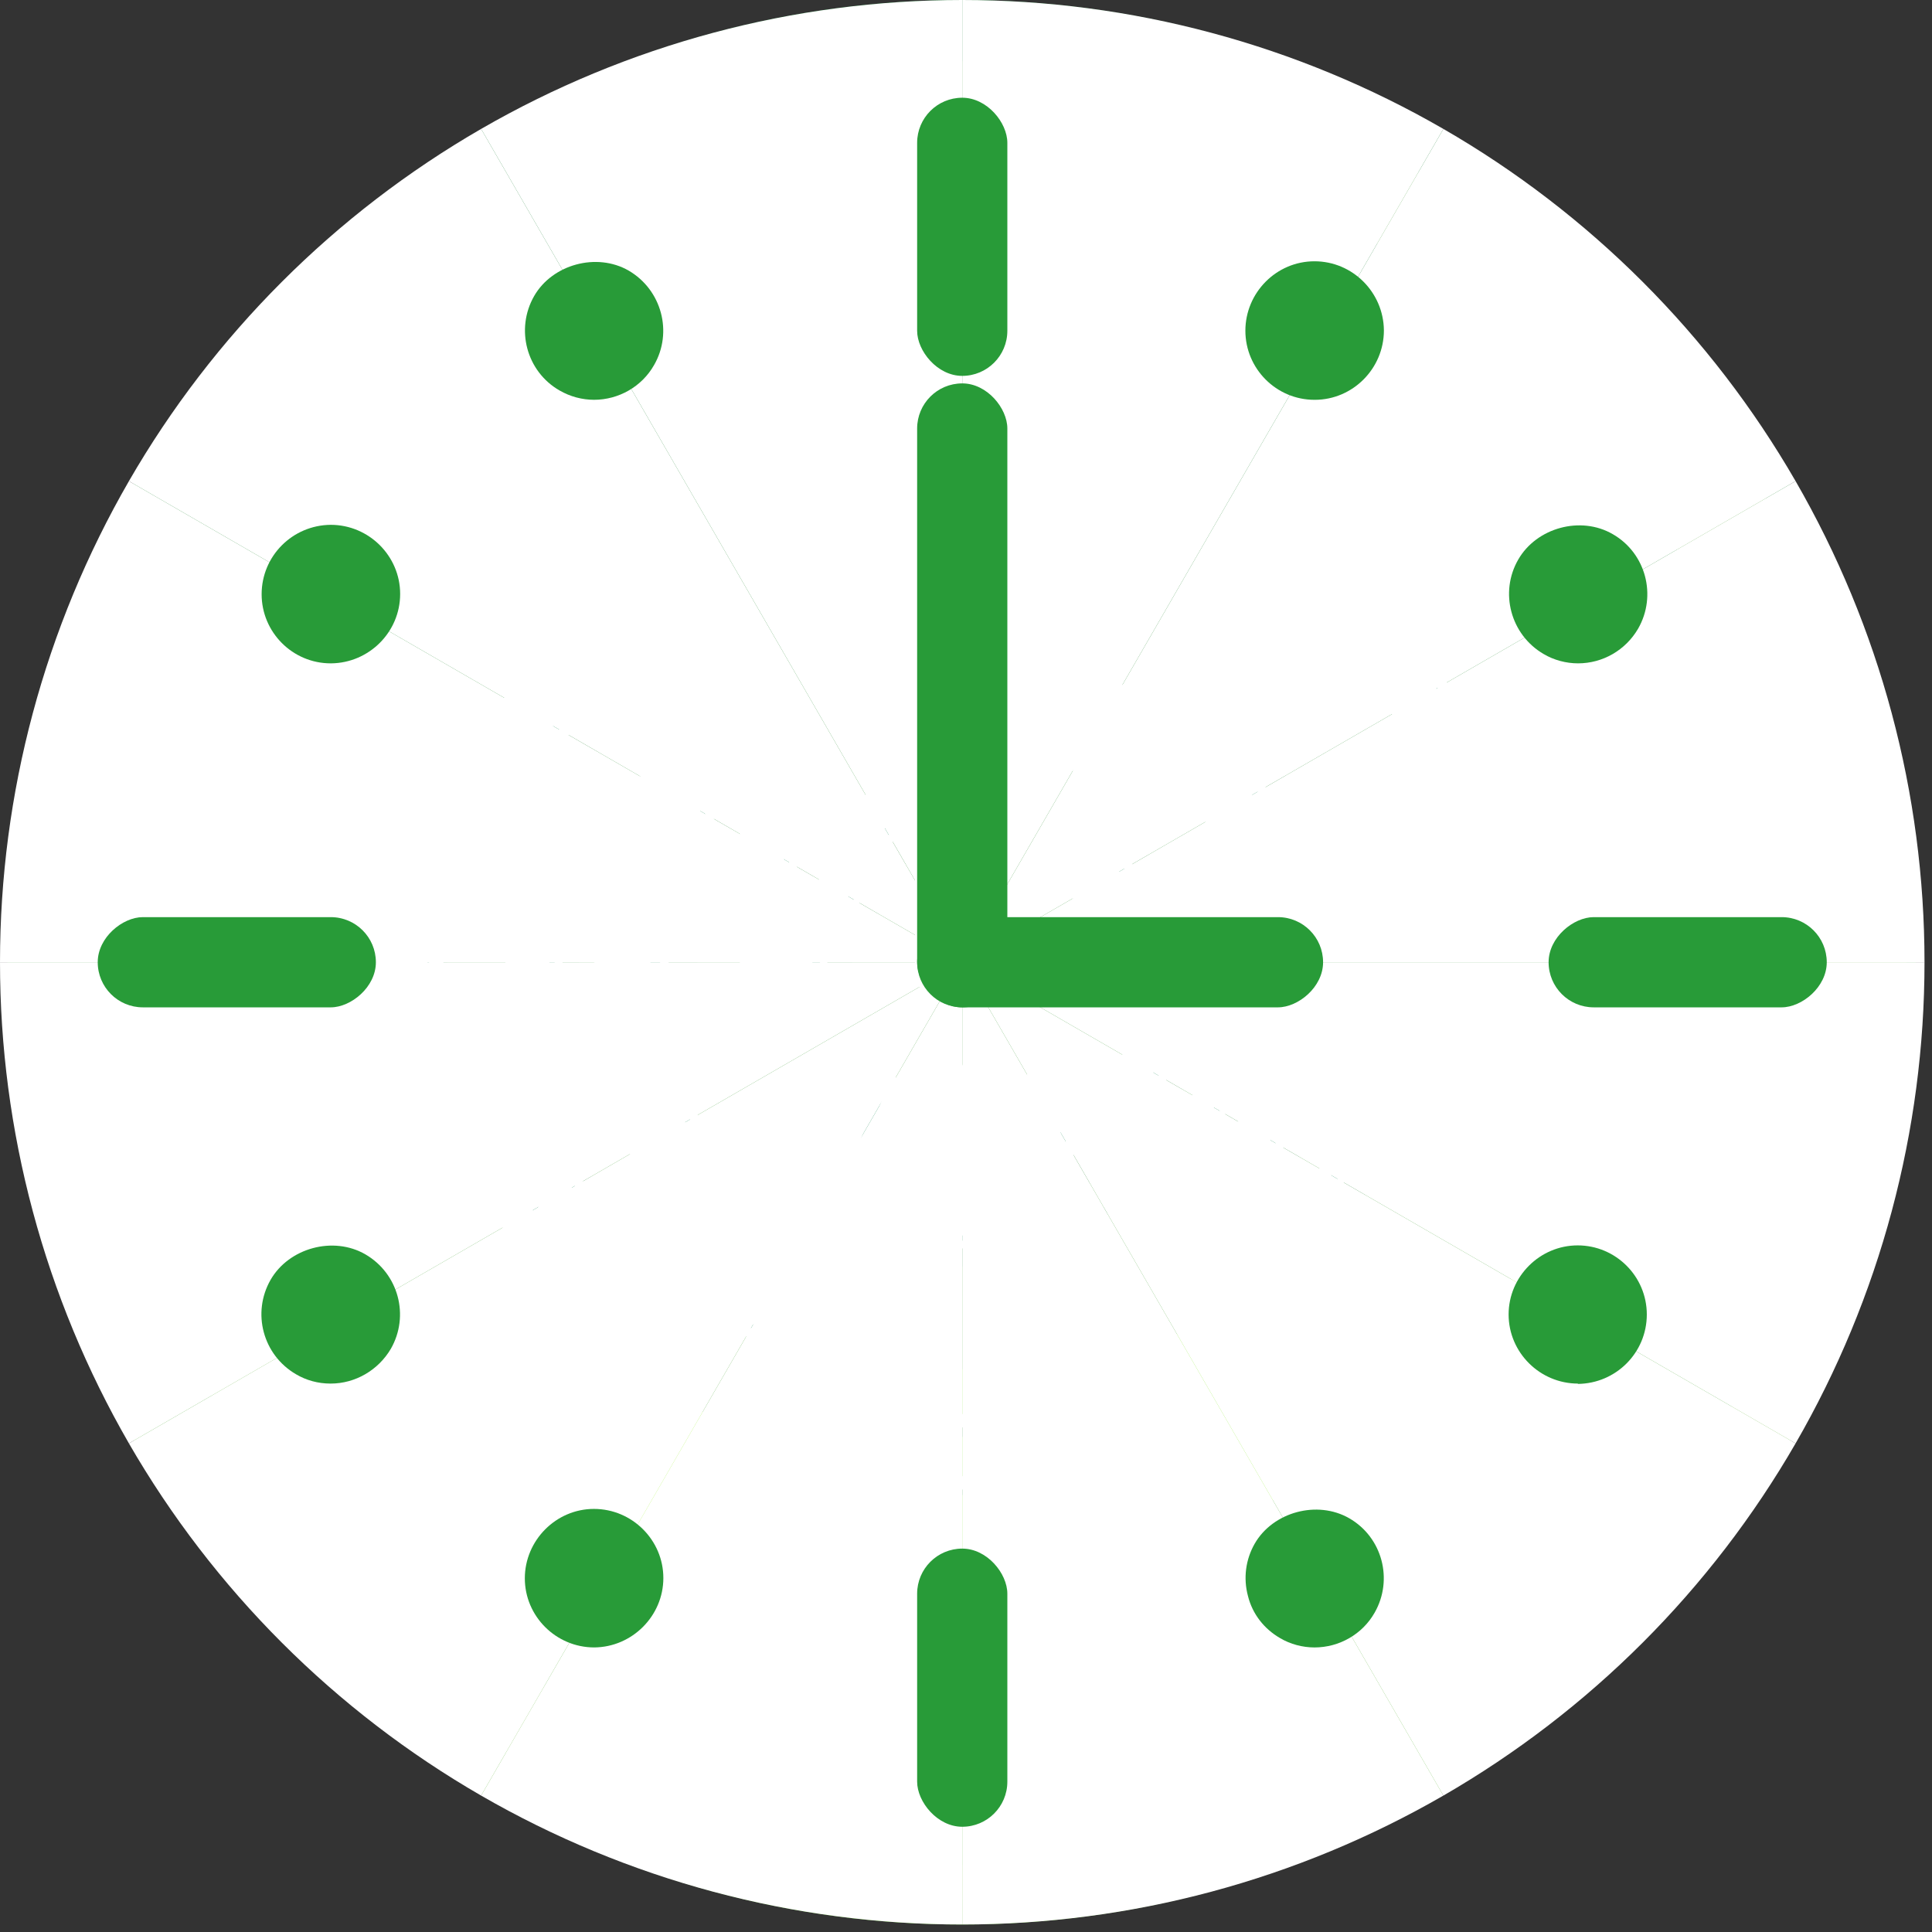 <svg width="257" height="257" viewBox="0 0 257 257" fill="none" xmlns="http://www.w3.org/2000/svg">
<rect x="0" y="0" width="257" height="257" fill="#333333" stroke="none"/>
<path d="M127.92 256C198.015 256 254.839 198.692 254.839 128C254.839 57.308 198.015 0 127.92 0C57.824 0 1 57.308 1 128C1 198.692 57.824 256 127.92 256Z" fill="url(#paint0_linear_1531_40959)"/>
<path opacity="0.45" d="M30.428 137.552C30.428 94.671 54.655 57.463 90.153 38.832C90.363 38.708 90.487 38.467 90.487 38.21C90.487 37.814 90.168 37.495 89.772 37.495C89.64 37.495 89.515 37.518 89.414 37.581C48.165 53.911 18.994 94.15 18.994 141.213C18.994 202.749 68.879 252.634 130.423 252.634C133.477 252.634 136.501 252.494 139.501 252.253C140.022 251.142 140.574 250.046 141.149 248.966C79.932 248.585 30.428 198.855 30.428 137.552Z" fill="url(#paint1_radial_1531_40959)"/>
<path opacity="0.45" d="M253.676 131.925C253.676 63.549 198.249 8.122 129.865 8.122C111.195 8.122 93.497 12.265 77.625 19.665C90.007 15.506 103.267 13.252 117.056 13.252C185.432 13.252 240.866 68.679 240.866 137.055C240.866 165.075 231.555 190.911 215.862 211.657C218.372 212.045 220.836 212.566 223.253 213.211C242.203 191.456 253.676 163.031 253.676 131.925Z" fill="url(#paint2_radial_1531_40959)"/>
<path d="M208.769 187.461C208.45 190.609 205.815 193.554 202.885 194.036L66.918 216.289C63.987 216.771 61.873 214.618 62.192 211.47L63.537 198.311C63.855 195.163 66.49 192.217 69.421 191.736L205.387 169.482C208.318 169.001 210.432 171.154 210.113 174.302L208.769 187.461Z" fill="url(#paint3_linear_1531_40959)"/>
<path d="M202.67 105.817C202.188 105.895 201.8 105.56 201.8 105.078V105.071C201.8 103.633 202.965 102.288 204.403 102.063L208.756 101.394C209.238 101.316 209.627 101.651 209.627 102.133V102.14C209.627 103.578 208.461 104.923 207.023 105.148L202.67 105.817ZM191.967 118.968C195.706 114.965 197.68 109.641 197.68 103.586C197.68 98.215 196.025 93.855 192.884 90.979C189.729 88.087 185.376 86.968 180.3 87.753C175.326 88.523 170.826 91.01 167.615 94.772C164.219 98.751 162.423 103.874 162.423 109.594C162.423 120.492 169.543 127.005 179.733 125.435C184.404 124.712 188.749 122.411 191.967 118.968ZM189.565 105.047C189.565 112.268 185.547 118.129 180.013 118.984C174.479 119.839 170.46 115.276 170.46 108.141C170.46 101.938 173.46 95.215 180.153 94.181C187.599 93.031 189.565 100.788 189.565 105.047ZM97.195 112.905C97.195 125.793 89.664 135.182 76.994 138.167V138.47C76.916 140.794 73.893 143.141 70.162 143.747C69.696 143.81 69.315 143.483 69.315 143.017V139.348C62.661 139.768 49.184 138.423 49.184 120.608C49.184 105.249 59.506 97.29 69.455 94.85V94.842C69.455 92.487 72.471 90.093 76.201 89.494C76.675 89.424 77.064 89.751 77.064 90.225V93.66C86.951 92.844 97.195 97.469 97.195 112.905ZM69.385 101.06C63.376 102.708 57.291 108.203 57.291 119.061C57.291 127.938 61.791 133.145 69.385 133.153V101.06ZM89.088 114.087C89.088 101.114 81.246 99.692 76.994 99.879V131.995C81.261 130.736 89.088 126.702 89.088 114.087ZM131.566 128.07V97.189C131.566 96.715 131.177 96.381 130.703 96.459L130.517 96.49C124.92 97.383 121.64 99.964 120.303 102.405L111.956 117.515C110.331 120.6 109.243 122.839 108.015 125.458C108.139 122.388 108.186 119.466 108.186 115.268V100.811C108.186 100.337 107.797 100.003 107.323 100.081L107.261 100.088C103.623 100.648 100.607 103.042 100.576 105.42V136.286C100.576 136.767 100.965 137.094 101.439 137.016C107.113 136.138 110.347 133.55 111.699 131.093C112.787 129.104 113.868 127.106 114.925 125.147C116.728 121.813 118.43 118.665 120.047 115.774C121.578 112.859 122.783 110.465 124.135 107.628C123.964 111.258 123.887 113.9 123.887 118.152V132.679C123.887 133.153 124.275 133.487 124.749 133.41L124.928 133.379C128.535 132.803 131.527 130.425 131.566 128.07ZM162.61 91.476L138.499 95.199C136.144 95.572 134.216 98.448 134.178 101.449V101.69C134.178 102.164 134.566 102.498 135.04 102.42L144.88 100.904V129.383C144.88 129.858 145.269 130.184 145.743 130.114L146.085 130.06C149.738 129.492 152.762 127.083 152.77 124.697V99.684L159.19 98.697C161.545 98.293 163.465 95.386 163.473 92.378V92.207C163.473 91.725 163.084 91.398 162.61 91.476ZM91.583 174.131C94.187 173.726 96.504 171.97 96.387 170.19L94.926 149.639C94.887 149.103 94.436 148.753 93.892 148.831L90.021 149.429C88.303 149.717 87.479 151.357 86.826 153.152L86.477 154.139C86.469 154.155 86.461 154.17 86.461 154.194L84.083 161.003C83.523 162.658 82.878 164.586 82.334 166.257C82.14 165.705 81.938 165.153 81.743 164.617C81.533 164.034 81.339 163.49 81.168 163.008L77.01 152.118C76.862 151.73 76.473 151.512 76.03 151.582L72.789 152.08C71.064 152.344 69.828 154.497 69.649 156.782H69.641L68.18 176.618C68.157 176.905 68.258 177.178 68.452 177.356C68.646 177.535 68.926 177.613 69.214 177.574L69.377 177.551C72.012 177.131 74.095 175.366 74.196 173.594L74.647 164.936C74.693 164.119 74.74 163.272 74.779 162.409C75.02 163.148 75.253 163.847 75.471 164.485L79.536 175.149C79.683 175.537 80.072 175.755 80.515 175.685L80.655 175.662V175.654C83.259 175.25 84.876 173.299 85.459 171.768L88.91 162.176C89.244 161.197 89.539 160.342 89.803 159.565C89.835 160.085 89.866 160.598 89.897 161.096L89.975 162.456L90.495 173.291C90.519 173.843 90.977 174.208 91.529 174.115L91.583 174.131ZM110.417 174.356C111.963 171.511 113.378 167.928 115.041 163.28L121.283 146.017C121.407 145.683 121.36 145.325 121.166 145.076C120.972 144.828 120.653 144.703 120.311 144.758L118.92 144.975C116.285 145.387 114.645 147.206 114.093 148.932H114.085L110.401 160.404C110.214 160.987 110.036 161.578 109.865 162.153C109.694 161.64 109.507 161.127 109.328 160.637L104.323 147.898C104.175 147.517 103.786 147.307 103.351 147.369L102.955 147.432C100.778 147.774 98.011 149.732 98.54 151.248L106.297 169.382C106.468 169.817 106.507 169.996 106.515 170.058C106.484 170.19 106.351 170.509 106.274 170.687C105.186 173.307 103.553 174.97 103.056 175.444C102.146 176.354 101.214 176.983 100.537 177.38C100.063 177.675 99.737 178.196 99.737 178.755C99.737 179.517 100.359 180.038 101.12 179.921L101.276 179.898C102.636 179.696 107.618 179.455 110.417 174.356ZM142.945 173.486C145.386 173.066 146.94 171.527 147.142 169.91L147.337 161.446C147.344 161.166 147.243 160.917 147.049 160.746C146.855 160.575 146.598 160.505 146.318 160.536L144.974 160.715V141.983C144.974 141.408 144.507 141.019 143.94 141.105L143.629 141.151C141.01 141.555 138.833 143.328 138.787 145.053V161.508L130.322 162.814V144.245C130.322 143.67 129.856 143.281 129.289 143.366L128.978 143.413C126.358 143.817 124.19 145.589 124.135 147.315V168.06C124.135 168.635 124.602 169.024 125.169 168.938L141.639 166.397L141.802 172.638C141.818 173.198 142.277 173.579 142.836 173.486H142.945ZM168.051 162.332C170.701 161.92 172.893 160.163 172.893 158.368V137.677C172.893 137.102 172.427 136.713 171.859 136.799L169.31 137.195C166.675 137.599 165.346 139.55 164.475 141.136L158.957 151.124C158.288 152.391 157.76 153.448 157.255 154.474C157.286 153.082 157.301 151.59 157.301 149.717V140.079C157.301 139.503 156.835 139.115 156.267 139.2L156.104 139.224C153.477 139.643 151.308 141.439 151.308 143.172V163.871C151.308 164.446 151.775 164.835 152.342 164.749L154.806 164.368C157.286 163.987 158.669 162.106 159.485 160.692C160.239 159.308 160.993 157.917 161.732 156.549C162.936 154.326 164.071 152.227 165.152 150.292C165.804 149.048 166.372 147.945 166.931 146.81C166.877 148.333 166.854 149.794 166.854 151.784V161.469C166.854 162.044 167.32 162.433 167.888 162.347L168.051 162.332ZM197.136 132.897L185.065 134.762C182.422 135.174 180.223 136.977 180.223 138.718V145.659C180.223 148.092 180.161 149.965 179.92 151.434C179.166 156.238 177.922 157.264 176.422 158.92C176.041 159.339 175.854 159.907 176.01 160.42C176.228 161.119 176.997 161.415 177.728 161.08L177.883 161.01C179.181 160.42 183.868 158.694 185.454 153.277H185.461C186.052 150.922 186.223 148.077 186.223 144.734V139.962L191.991 139.068V157.59C191.991 158.166 192.457 158.554 193.024 158.469L193.351 158.422C195.955 158.01 198.123 156.246 198.17 154.528V133.767C198.178 133.208 197.711 132.811 197.136 132.897Z" fill="#0C7315"/>
<path d="M200.508 103.719C200.026 103.796 199.637 103.462 199.637 102.98V102.972C199.637 101.535 200.803 100.19 202.241 99.965L206.594 99.296C207.076 99.218 207.465 99.552 207.465 100.034V100.042C207.465 101.48 206.299 102.825 204.861 103.05L200.508 103.719ZM189.805 116.87C193.544 112.867 195.518 107.543 195.518 101.488C195.518 96.117 193.862 91.757 190.722 88.881C187.567 85.989 183.214 84.87 178.138 85.655C173.164 86.424 168.663 88.912 165.453 92.674C162.057 96.653 160.261 101.776 160.261 107.496C160.261 118.393 167.381 124.907 177.571 123.337C182.242 122.614 186.587 120.321 189.805 116.87ZM187.403 102.949C187.403 110.17 183.385 116.031 177.851 116.886C172.317 117.741 168.298 113.178 168.298 106.043C168.298 99.84 171.298 93.117 177.991 92.083C185.437 90.933 187.403 98.69 187.403 102.949ZM95.033 110.815C95.033 123.702 87.501 133.092 74.832 136.076V136.379C74.754 138.703 71.731 141.051 68 141.657C67.534 141.719 67.153 141.393 67.153 140.926V137.258C60.499 137.677 47.022 136.333 47.022 118.518C47.022 103.159 57.344 95.2 67.293 92.759V92.751C67.293 90.396 70.308 88.002 74.039 87.404C74.513 87.334 74.902 87.66 74.902 88.135V91.57C84.789 90.754 95.033 95.371 95.033 110.815ZM67.223 98.97C61.214 100.617 55.128 106.113 55.128 116.971C55.128 125.847 59.629 131.055 67.223 131.063V98.97ZM86.926 111.989C86.926 99.016 79.084 97.594 74.832 97.78V129.897C79.099 128.646 86.926 124.604 86.926 111.989ZM129.404 125.972V95.091C129.404 94.617 129.015 94.283 128.541 94.36L128.355 94.391C122.758 95.285 119.478 97.866 118.141 100.306L109.793 115.417C108.169 118.502 107.081 120.741 105.853 123.36C105.977 120.29 106.024 117.367 106.024 113.17V98.713C106.024 98.239 105.635 97.905 105.161 97.983L105.099 97.99C101.461 98.55 98.445 100.944 98.414 103.322V134.187C98.414 134.669 98.803 134.996 99.277 134.918C104.951 134.04 108.184 131.451 109.537 128.995C110.625 127.006 111.705 125.008 112.763 123.049C114.566 119.715 116.268 116.567 117.885 113.675C119.416 110.761 120.621 108.367 121.973 105.53C121.802 109.16 121.724 111.802 121.724 116.054V130.581C121.724 131.055 122.113 131.389 122.587 131.312L122.766 131.28C126.372 130.705 129.365 128.335 129.404 125.972ZM160.44 89.378L136.329 93.101C133.974 93.474 132.047 96.35 132.008 99.35V99.591C132.008 100.066 132.396 100.4 132.87 100.322L142.711 98.806V127.285C142.711 127.759 143.099 128.086 143.573 128.016L143.915 127.962C147.568 127.394 150.592 124.985 150.6 122.598V97.586L157.02 96.599C159.375 96.195 161.295 93.288 161.303 90.28V90.109C161.311 89.635 160.922 89.3 160.44 89.378ZM89.421 172.04C92.025 171.636 94.341 169.879 94.225 168.099L92.763 147.549C92.725 147.012 92.274 146.663 91.73 146.74L87.859 147.339C86.141 147.626 85.317 149.266 84.664 151.062L84.315 152.049C84.307 152.065 84.299 152.08 84.299 152.103L81.921 158.912C81.361 160.568 80.716 162.495 80.172 164.167C79.978 163.615 79.775 163.063 79.581 162.527C79.371 161.944 79.177 161.399 79.006 160.918L74.848 150.028C74.7 149.639 74.311 149.422 73.868 149.492L70.627 149.989C68.901 150.254 67.666 152.407 67.487 154.692H67.479L66.041 174.535C66.018 174.823 66.119 175.095 66.313 175.274C66.507 175.452 66.787 175.53 67.075 175.491L67.238 175.468C69.873 175.048 71.956 173.284 72.057 171.512L72.508 162.853C72.555 162.037 72.601 161.19 72.64 160.327C72.881 161.065 73.114 161.765 73.332 162.402L77.397 173.066C77.545 173.455 77.933 173.673 78.376 173.603L78.516 173.579V173.571C81.12 173.167 82.737 171.216 83.32 169.685L86.771 160.094C87.105 159.114 87.4 158.259 87.665 157.482C87.696 158.003 87.727 158.516 87.758 159.013L87.836 160.373L88.356 171.209C88.38 171.76 88.838 172.126 89.39 172.032L89.421 172.04ZM108.254 172.258C109.801 169.413 111.216 165.83 112.879 161.182L119.121 143.919C119.245 143.585 119.198 143.227 119.004 142.978C118.81 142.73 118.491 142.605 118.149 142.66L116.758 142.877C114.123 143.289 112.483 145.108 111.931 146.834H111.923L108.239 158.306C108.052 158.889 107.874 159.48 107.703 160.055C107.532 159.542 107.345 159.029 107.166 158.539L102.161 145.8C102.013 145.419 101.624 145.209 101.189 145.271L100.793 145.333C98.616 145.675 95.849 147.634 96.378 149.15L104.135 167.283C104.306 167.719 104.345 167.897 104.353 167.96C104.321 168.092 104.189 168.41 104.112 168.589C103.023 171.209 101.391 172.872 100.894 173.346C99.984 174.255 99.052 174.885 98.375 175.281C97.901 175.577 97.575 176.098 97.575 176.657C97.575 177.419 98.197 177.94 98.958 177.823L99.114 177.8C100.474 177.598 105.456 177.357 108.254 172.258ZM140.783 171.387C143.224 170.968 144.778 169.429 144.98 167.812L145.175 159.348C145.182 159.068 145.081 158.819 144.887 158.648C144.693 158.477 144.436 158.399 144.156 158.438L142.812 158.617V139.885C142.812 139.31 142.345 138.921 141.778 139.007L141.467 139.053C138.848 139.457 136.671 141.229 136.625 142.955V159.41L128.16 160.715V142.147C128.16 141.571 127.694 141.183 127.126 141.268L126.816 141.315C124.196 141.719 122.028 143.491 121.973 145.217V165.962C121.973 166.537 122.44 166.926 123.007 166.84L139.477 164.299L139.64 170.54C139.656 171.1 140.115 171.481 140.674 171.387H140.783ZM165.889 160.234C168.539 159.822 170.731 158.065 170.731 156.27V135.579C170.731 135.004 170.265 134.615 169.697 134.7L167.148 135.097C164.513 135.501 163.184 137.452 162.313 139.038L156.795 149.025C156.126 150.292 155.598 151.349 155.092 152.375C155.124 150.984 155.139 149.492 155.139 147.619V137.981C155.139 137.405 154.673 137.017 154.105 137.102L153.942 137.126C151.315 137.545 149.146 139.341 149.146 141.074V161.773C149.146 162.348 149.613 162.736 150.18 162.651L152.644 162.27C155.124 161.889 156.507 160.008 157.323 158.594C158.077 157.21 158.831 155.819 159.569 154.451C160.774 152.228 161.909 150.129 162.989 148.194C163.642 146.95 164.21 145.846 164.769 144.712C164.715 146.235 164.692 147.696 164.692 149.686V159.371C164.692 159.946 165.158 160.335 165.725 160.249L165.889 160.234ZM194.974 130.806L182.903 132.672C180.26 133.084 178.061 134.887 178.061 136.628V143.569C178.061 146.002 177.998 147.875 177.757 149.344C177.004 154.148 175.76 155.174 174.26 156.829C173.879 157.249 173.692 157.816 173.848 158.329C174.065 159.029 174.835 159.324 175.566 158.99L175.721 158.92C177.019 158.329 181.706 156.604 183.292 151.186H183.299C183.89 148.831 184.061 145.986 184.061 142.644V137.872L189.828 136.978V155.5C189.828 156.075 190.295 156.464 190.862 156.378L191.189 156.332C193.792 155.92 195.961 154.155 196.008 152.438V131.685C196.015 131.109 195.549 130.713 194.974 130.806Z" fill="white"/>
<path d="M202.091 102.056L205.83 101.481C205.635 101.932 205.216 102.297 204.718 102.375L200.98 102.95C201.174 102.491 201.594 102.134 202.091 102.056ZM170.868 116.42C168.614 114.313 167.254 110.855 167.254 106.549C167.254 102.981 168.171 99.522 169.827 96.817C171.824 93.56 174.77 91.54 178.33 90.995C180.864 90.607 183.048 91.097 184.797 92.41C182.947 90.661 180.514 89.969 177.638 90.412C174.079 90.964 171.133 92.978 169.135 96.234C167.472 98.939 166.562 102.398 166.562 105.966C166.562 110.691 168.195 114.407 170.868 116.42ZM190.044 90.265C189.826 90.063 189.601 89.876 189.367 89.697C192.251 92.348 193.774 96.397 193.774 101.403C193.774 107.062 191.956 112.005 188.512 115.697C185.551 118.868 181.54 120.99 177.211 121.659C172.951 122.319 169.244 121.488 166.422 119.265C166.43 119.272 166.43 119.272 166.438 119.28C169.329 121.931 173.293 122.949 177.903 122.241C182.232 121.573 186.243 119.459 189.204 116.28C192.647 112.588 194.466 107.644 194.466 101.986C194.466 96.973 192.935 92.915 190.044 90.265ZM58.468 129.587C55.639 126.975 54.084 122.824 54.084 117.469C54.084 112.114 55.476 107.598 58.219 104.046C61.157 100.245 64.834 98.605 67.391 97.905C67.445 97.89 67.5 97.874 67.554 97.867C67.756 97.835 67.943 97.851 68.129 97.905C68.052 97.742 67.935 97.594 67.78 97.486C67.523 97.299 67.197 97.229 66.863 97.276C66.808 97.284 66.754 97.299 66.699 97.315C64.142 98.014 60.466 99.654 57.528 103.455C54.784 107.007 53.393 111.523 53.393 116.878C53.393 122.661 55.204 127.029 58.468 129.587ZM73.905 130.947C73.827 130.784 73.78 130.597 73.78 130.403V98.286C73.78 97.89 73.951 97.493 74.239 97.183C74.495 96.918 74.822 96.739 75.164 96.685C75.218 96.677 75.265 96.669 75.319 96.669C77.379 96.576 80.838 96.848 83.722 99.079C80.721 96.304 76.858 95.986 74.627 96.087C74.573 96.087 74.526 96.094 74.472 96.102C74.13 96.156 73.804 96.328 73.547 96.6C73.252 96.903 73.088 97.307 73.088 97.703V129.82C73.088 130.224 73.26 130.574 73.563 130.791C73.671 130.861 73.788 130.916 73.905 130.947ZM88.105 96.568C91.549 99.685 93.297 104.442 93.297 110.73C93.297 116.7 91.572 122.008 88.307 126.089C85.051 130.154 80.231 133.038 74.363 134.421C73.648 134.592 73.096 135.276 73.096 135.999V136.271C73.042 137.437 71.355 138.968 68.868 139.699V140.461C71.728 139.839 73.726 138.129 73.78 136.854V136.582C73.78 135.859 74.332 135.175 75.055 135.004C80.915 133.621 85.742 130.745 88.991 126.672C92.256 122.599 93.981 117.283 93.981 111.313C93.981 104.621 92.007 99.662 88.105 96.568ZM73.166 89.332V91.47C73.166 92.029 73.5 92.457 73.982 92.604C73.905 92.441 73.858 92.262 73.858 92.052V89.153C73.617 89.208 73.392 89.27 73.166 89.332ZM66.917 135.556C63.031 135.805 57.683 135.393 53.68 132.237C57.745 135.929 63.497 136.403 67.609 136.139C67.764 136.131 67.912 136.147 68.052 136.193C67.85 135.781 67.43 135.525 66.917 135.556ZM104.28 113.07C104.28 117.384 104.233 120.228 104.109 123.205C104.086 123.78 104.42 124.247 104.925 124.402C104.84 124.224 104.793 124.021 104.801 123.796C104.925 120.819 104.972 117.982 104.972 113.66V99.732C104.731 99.778 104.506 99.841 104.28 99.903V113.07ZM121.971 103.836C121.854 103.82 121.73 103.828 121.613 103.844C121.108 103.921 120.626 104.279 120.385 104.784C119.064 107.543 117.89 109.883 116.335 112.852C114.703 115.759 113.009 118.899 111.213 122.226C110.25 124.006 109.13 126.073 108.027 128.102C108.019 128.118 108.003 128.141 107.995 128.164C107.381 129.291 105.415 131.887 100.13 133.007V133.729C105.936 132.696 108.042 129.921 108.687 128.747C108.703 128.724 108.711 128.708 108.718 128.685C109.822 126.656 110.941 124.589 111.905 122.809C113.701 119.482 115.395 116.342 117.027 113.435C118.59 110.466 119.763 108.126 121.077 105.367C121.318 104.862 121.8 104.504 122.305 104.427C122.421 104.411 122.546 104.403 122.662 104.419C122.732 104.427 122.802 104.442 122.865 104.465C122.709 104.123 122.383 103.883 121.971 103.836ZM127.668 96.25V125.871C127.637 127.084 125.943 128.685 123.44 129.377V130.131C126.316 129.563 128.321 127.783 128.36 126.462V96.118C128.127 96.149 127.893 96.195 127.668 96.25ZM142.358 97.12L133.832 98.434C133.785 98.667 133.754 98.9 133.738 99.141L143.042 97.703C143.244 97.672 143.439 97.688 143.61 97.742C143.4 97.299 142.918 97.035 142.358 97.12ZM159.466 91.252C159.124 93.094 157.958 94.688 156.66 94.921L150.255 95.908C149.494 96.024 148.872 96.739 148.872 97.501V122.506C148.872 123.166 148.382 123.928 147.527 124.612C146.695 125.281 145.6 125.794 144.434 126.089V126.827C145.856 126.579 147.224 125.988 148.219 125.195C149.074 124.511 149.564 123.749 149.564 123.089V98.084C149.564 97.322 150.185 96.607 150.947 96.491L157.352 95.504C158.813 95.247 160.111 93.257 160.251 91.135L159.466 91.252ZM77.348 161.276C77.519 161.758 77.713 162.302 77.923 162.877L77.939 162.924C78.125 163.437 78.32 163.973 78.506 164.501C78.63 164.859 78.91 165.1 79.252 165.201C79.237 165.162 79.213 165.123 79.198 165.084C79.011 164.548 78.817 164.012 78.63 163.506L78.615 163.46C78.405 162.877 78.211 162.341 78.04 161.859L73.967 151.202L73.524 151.272L77.348 161.276ZM72.28 158.649C72.226 158.656 72.163 158.672 72.109 158.687C71.441 158.874 70.936 159.504 70.897 160.18C70.85 161.035 70.811 161.882 70.764 162.698L70.314 171.31C70.314 171.326 70.314 171.334 70.314 171.349C70.275 172.095 69.288 173.059 67.842 173.549L67.787 174.334C69.637 173.968 70.966 172.803 71.013 171.932C71.013 171.917 71.013 171.901 71.013 171.893L71.456 163.281C71.503 162.465 71.549 161.618 71.588 160.763C71.62 160.086 72.132 159.457 72.801 159.27C72.855 159.255 72.918 159.239 72.972 159.232C73.166 159.2 73.361 159.216 73.539 159.27C73.314 158.812 72.824 158.563 72.28 158.649ZM91.751 148.459L91.106 148.56L92.489 168.1C92.505 168.31 92.403 168.543 92.186 168.8C91.797 169.274 91.004 169.81 89.994 170.137L90.033 170.898C91.362 170.626 92.403 169.966 92.878 169.39C93.088 169.134 93.189 168.893 93.181 168.691L91.751 148.459ZM87.483 155.788C87.421 155.788 87.351 155.796 87.289 155.804C86.714 155.889 86.185 156.34 85.983 156.931C85.735 157.669 85.447 158.516 85.105 159.519L81.662 169.079C81.273 170.09 80.278 171.334 78.677 171.777L78.941 172.461C80.791 172.134 81.934 170.758 82.353 169.662L85.797 160.102C86.147 159.099 86.434 158.252 86.675 157.514C86.869 156.923 87.398 156.48 87.981 156.387C88.043 156.379 88.113 156.371 88.175 156.371C88.307 156.371 88.432 156.395 88.548 156.426C88.362 156.037 87.965 155.788 87.483 155.788ZM105.508 158.913C105.679 159.387 105.858 159.884 106.029 160.39C106.153 160.755 106.433 161.004 106.775 161.105C106.752 161.066 106.736 161.019 106.721 160.973C106.55 160.467 106.371 159.97 106.2 159.496L101.28 146.982L101.124 147.005C101.031 147.021 100.938 147.036 100.845 147.06L105.508 158.913ZM117.097 144.549C117.074 144.549 117.051 144.557 117.027 144.565L111.237 160.6C109.356 165.846 108.042 168.994 106.713 171.435C105.43 173.774 103.448 175.212 100.674 175.826C100.238 176.16 99.78 176.463 99.306 176.743L99.461 176.712C99.578 176.697 99.718 176.673 99.881 176.658C100.075 176.634 100.293 176.603 100.549 176.565C103.759 176.067 106.006 174.583 107.413 172.018C108.742 169.577 110.055 166.429 111.936 161.182L117.999 144.409L117.097 144.549ZM126.424 143.158V160.646C126.424 161.206 126.759 161.633 127.241 161.781C127.163 161.618 127.116 161.431 127.116 161.237V143.01C126.875 143.041 126.642 143.096 126.424 143.158ZM141.076 140.888V158.54C141.076 159.099 141.41 159.535 141.892 159.675C141.814 159.511 141.768 159.325 141.768 159.123V140.733C141.527 140.779 141.293 140.826 141.076 140.888ZM143.415 160.265L143.244 167.618C143.112 168.388 142.382 169.079 141.34 169.468L141.363 170.253C142.747 169.942 143.781 169.126 143.936 168.201L144.123 160.172L143.415 160.265ZM139.133 162.636L123.696 165.014V165.706L139.824 163.219C140.027 163.188 140.221 163.203 140.392 163.258C140.182 162.807 139.692 162.543 139.133 162.636ZM154.095 138.844C153.854 138.89 153.621 138.953 153.403 139.023V147.549C153.403 149.477 153.388 150.938 153.357 152.267C153.341 152.835 153.675 153.293 154.173 153.441C154.087 153.27 154.041 153.068 154.048 152.858C154.079 151.521 154.095 150.068 154.095 148.14V138.844ZM164.775 143.041C164.658 143.026 164.534 143.033 164.417 143.049C163.92 143.127 163.446 143.469 163.197 143.966C162.66 145.046 162.101 146.135 161.448 147.394C160.368 149.329 159.233 151.42 158.044 153.627L158.028 153.651C157.321 154.957 156.567 156.356 155.797 157.77C154.795 159.511 153.714 160.382 152.3 160.607L150.877 160.825V161.517L152.991 161.19C154.406 160.973 155.486 160.094 156.489 158.353C157.259 156.939 158.02 155.54 158.72 154.242L158.735 154.218C159.932 152.003 161.059 149.92 162.14 147.984C162.8 146.733 163.352 145.645 163.889 144.557C164.137 144.059 164.611 143.717 165.109 143.64C165.233 143.624 165.35 143.616 165.474 143.632C165.544 143.64 165.614 143.655 165.676 143.671C165.505 143.329 165.187 143.088 164.775 143.041ZM168.995 136.535V156.192C168.995 156.923 167.938 157.895 166.407 158.361V159.115C168.296 158.765 169.687 157.615 169.687 156.783V136.427L168.995 136.535ZM189.476 135.3L183.709 136.193C182.947 136.31 182.325 137.025 182.325 137.787V142.559C182.325 146.166 182.115 148.653 181.641 150.604C181.634 150.627 181.626 150.658 181.618 150.682C180.709 153.806 178.602 155.477 176.923 156.418C176.581 156.845 176.232 157.226 175.874 157.615C175.765 157.731 175.664 157.848 175.555 157.965C175.548 157.98 175.54 157.988 175.532 157.996L175.672 157.934C175.757 157.895 175.858 157.848 175.975 157.801C177.491 157.141 181.051 155.586 182.318 151.265C182.325 151.233 182.333 151.21 182.341 151.187C182.815 149.236 183.025 146.741 183.025 143.142V138.37C183.025 137.608 183.647 136.893 184.408 136.776L190.176 135.882C190.378 135.851 190.572 135.867 190.743 135.921C190.51 135.478 190.036 135.214 189.476 135.3ZM194.272 132.634V152.329C194.241 152.975 193.191 154.032 191.544 154.498V155.236C193.588 154.91 194.925 153.651 194.964 152.912V132.525L194.272 132.634Z" fill="#007D43"/>
<path d="M116.446 191.075L116.407 194.76L120.084 194.153L120.123 190.469L122.524 190.073L122.423 199.726L120.022 200.123L120.06 196.058L116.384 196.664L116.345 200.729L113.943 201.125L114.044 191.472L116.446 191.075Z" fill="#067611"/>
<path d="M134.089 192.878C134.051 196.423 131.571 198.42 129.146 198.817C126.465 199.26 124.397 197.744 124.428 194.635C124.459 191.464 126.534 189.179 129.41 188.705C132.24 188.238 134.121 189.948 134.089 192.878ZM126.908 194.169C126.892 196.034 127.794 197.286 129.239 197.045C130.607 196.819 131.579 195.311 131.602 193.353C131.618 191.845 130.973 190.213 129.325 190.485C127.63 190.764 126.923 192.56 126.908 194.169Z" fill="#067611"/>
<path d="M136.081 191.022C136.097 189.755 136.066 188.729 136.035 187.827L138.149 187.478L138.25 188.947L138.289 188.939C139.004 187.734 140.123 186.933 141.569 186.692C143.761 186.327 145.556 187.928 145.525 190.944C145.486 194.434 143.302 196.478 141.134 196.836C139.944 197.03 138.95 196.68 138.468 195.989L138.429 195.996L138.374 200.994L135.973 201.391L136.081 191.022ZM138.46 193.027C138.46 193.268 138.475 193.478 138.514 193.688C138.755 194.636 139.595 195.211 140.628 195.04C142.152 194.784 143.069 193.354 143.085 191.449C143.1 189.747 142.292 188.496 140.753 188.752C139.758 188.915 138.825 189.802 138.561 190.913C138.522 191.115 138.475 191.341 138.475 191.543L138.46 193.027Z" fill="#067611"/>
<path d="M147.723 185.892L150.754 185.386L152.06 189.366C152.246 189.949 152.573 190.983 152.775 191.76L152.814 191.752C153.016 191.029 153.443 189.692 153.762 188.666L155.052 184.671L158.084 184.166L158.612 193.711L156.366 194.084L156.234 189.91C156.203 188.985 156.14 187.671 156.133 186.521L156.07 186.529C155.744 187.695 155.581 188.231 155.06 189.84L153.49 194.434L151.749 194.721L150.404 190.711C150.14 189.848 149.806 188.495 149.58 187.64L149.502 187.656C149.471 188.853 149.417 190.166 149.347 191.107L149.106 195.281L146.938 195.638L147.723 185.892Z" fill="#067611"/>
<path d="M115.53 190.376L115.491 194.06L119.168 193.454L119.207 189.769L121.608 189.373L121.507 199.027L119.106 199.423L119.144 195.358L115.468 195.964L115.429 200.029L113.027 200.426L113.128 190.772L115.53 190.376Z" fill="white"/>
<path d="M133.173 192.179C133.135 195.724 130.655 197.721 128.23 198.118C125.549 198.561 123.481 197.045 123.512 193.936C123.543 190.765 125.618 188.48 128.494 188.005C131.331 187.539 133.205 189.249 133.173 192.179ZM125.999 193.47C125.984 195.335 126.885 196.586 128.331 196.345C129.699 196.12 130.671 194.612 130.694 192.653C130.71 191.146 130.064 189.513 128.417 189.785C126.714 190.065 126.015 191.861 125.999 193.47Z" fill="white"/>
<path d="M135.163 190.329C135.179 189.062 135.148 188.036 135.117 187.134L137.231 186.785L137.332 188.254L137.371 188.246C138.086 187.041 139.205 186.241 140.651 186C142.843 185.634 144.638 187.235 144.607 190.251C144.568 193.741 142.384 195.785 140.216 196.143C139.026 196.337 138.032 195.987 137.55 195.296L137.511 195.303L137.456 200.301L135.055 200.698L135.163 190.329ZM137.542 192.327C137.542 192.567 137.557 192.777 137.596 192.987C137.837 193.935 138.677 194.511 139.71 194.34C141.234 194.083 142.151 192.653 142.167 190.749C142.182 189.046 141.374 187.795 139.835 188.052C138.84 188.215 137.907 189.101 137.643 190.212C137.604 190.414 137.557 190.64 137.557 190.842L137.542 192.327Z" fill="white"/>
<path d="M146.814 185.191L149.846 184.686L151.151 188.666C151.338 189.249 151.664 190.282 151.867 191.06L151.905 191.052C152.108 190.329 152.535 188.992 152.854 187.966L154.144 183.971L157.175 183.466L157.704 193.011L155.458 193.384L155.325 189.21C155.294 188.285 155.232 186.971 155.224 185.821L155.162 185.829C154.836 186.995 154.672 187.531 154.152 189.14L152.582 193.734L150.841 194.021L149.496 190.01C149.232 189.148 148.897 187.795 148.672 186.94L148.594 186.956C148.563 188.153 148.509 189.466 148.439 190.407L148.198 194.581L146.029 194.938L146.814 185.191Z" fill="white"/>
<path d="M128.001 128.001L64 17.149C73.689 11.557 84.067 7.257 94.871 4.362C105.675 1.467 116.814 0 128.001 0V128.001Z" fill="white"/>
<path d="M128.001 128.002L17.148 64.001C22.74 54.312 29.581 45.401 37.491 37.492C45.4 29.582 54.314 22.744 64 17.149L128.001 128.002Z" fill="white"/>
<path d="M85.292 47.539C83.283 50.959 78.922 52.156 75.459 50.19C72.039 48.223 70.842 43.82 72.809 40.357C74.775 36.937 79.179 35.739 82.599 37.706C86.019 39.673 87.216 44.076 85.249 47.539H85.292Z" fill="#289B38"/>
<path d="M79.051 53.183C77.426 53.183 75.844 52.755 74.434 51.943C70.03 49.42 68.534 43.777 71.056 39.374C73.493 35.141 79.393 33.559 83.625 35.996C88.029 38.562 89.525 44.205 87.003 48.566C85.378 51.43 82.3 53.183 79.008 53.183H79.051ZM79.051 38.818C77.213 38.818 75.502 39.801 74.562 41.383C73.151 43.82 74.006 46.984 76.443 48.437C78.837 49.805 82.129 48.907 83.497 46.556C84.908 44.077 84.053 40.956 81.616 39.502C80.847 39.032 79.949 38.818 79.051 38.818V38.818Z" fill="#289B38"/>
<path d="M128.001 128.001H0C0 116.815 1.467 105.678 4.362 94.871C7.257 84.067 11.557 73.686 17.149 64.001L128.001 128.001Z" fill="white"/>
<path d="M51.175 79.049C51.175 83.025 47.969 86.231 43.993 86.231C40.017 86.231 36.81 83.025 36.81 79.049C36.81 75.073 40.017 71.867 43.993 71.867C47.969 71.867 51.175 75.073 51.175 79.049Z" fill="#289B38"/>
<path d="M43.994 88.241C38.907 88.241 34.803 84.094 34.803 79.049C34.803 73.961 38.907 69.857 43.994 69.814C49.082 69.814 53.229 73.961 53.229 79.006C53.229 84.094 49.082 88.198 44.037 88.241H43.994ZM43.994 73.876C41.13 73.876 38.821 76.184 38.821 79.049C38.821 81.913 41.13 84.222 43.994 84.222C46.816 84.222 49.167 81.913 49.167 79.049C49.167 76.184 46.859 73.876 43.994 73.876Z" fill="#289B38"/>
<path d="M128.001 128.001L17.149 192.002C11.557 182.313 7.257 171.936 4.362 161.131C1.467 150.324 0 139.188 0 128.001H128.001Z" fill="white"/>
<rect x="13" y="134" width="12" height="37" rx="6" transform="rotate(-90 13 134)" fill="#289B38"/>
<path d="M128.001 128.001L64 238.854C54.311 233.262 45.4 226.421 37.491 218.511C29.581 210.602 22.743 201.688 17.148 192.002L128.001 128.001Z" fill="white"/>
<path d="M47.541 168.614C50.962 170.58 52.159 174.984 50.192 178.404C48.183 181.824 43.822 183.021 40.359 181.055C36.896 179.088 35.742 174.685 37.709 171.264C39.718 167.844 44.079 166.647 47.541 168.614V168.614Z" fill="#289B38"/>
<path d="M43.95 184.047C42.325 184.047 40.743 183.619 39.375 182.807C34.972 180.242 33.475 174.641 35.998 170.238C38.434 166.006 44.334 164.381 48.609 166.861C53.013 169.426 54.509 175.026 51.987 179.43C50.32 182.251 47.284 184.047 43.992 184.047H43.95ZM43.95 169.682C42.111 169.682 40.401 170.666 39.461 172.29C38.05 174.727 38.905 177.891 41.384 179.344C43.736 180.712 47.071 179.814 48.438 177.42C49.849 174.983 48.994 171.82 46.515 170.366C45.745 169.896 44.847 169.682 43.95 169.682Z" fill="#289B38"/>
<path d="M128.001 128.001V256.003C116.814 256.003 105.678 254.536 94.871 251.641C84.067 248.746 73.686 244.445 64 238.854L128.001 128.001Z" fill="white"/>
<path d="M79.052 202.73C83.028 202.73 86.234 205.937 86.234 209.913C86.234 213.889 83.028 217.095 79.052 217.095C75.076 217.095 71.869 213.889 71.869 209.913C71.869 205.937 75.118 202.73 79.052 202.73Z" fill="#289B38"/>
<path d="M79.049 219.146C73.961 219.146 69.814 214.999 69.814 209.955C69.814 204.91 73.961 200.72 79.006 200.72C84.094 200.72 88.241 204.867 88.241 209.912C88.241 214.957 84.094 219.104 79.049 219.146V219.146ZM79.049 204.782C77.681 204.782 76.398 205.337 75.415 206.321C74.432 207.304 73.919 208.587 73.919 209.955C73.919 212.776 76.227 215.085 79.092 215.128C81.956 215.128 84.265 212.819 84.265 209.955C84.265 207.09 81.956 204.824 79.092 204.782H79.049Z" fill="#289B38"/>
<path d="M128.002 128.001L192.003 238.854C182.314 244.445 171.936 248.746 161.132 251.641C150.327 254.536 139.188 256.003 128.002 256.003V128.001Z" fill="white"/>
<rect x="122" y="206" width="12" height="37" rx="6" fill="#289B38"/>
<path d="M128.002 128.001L238.854 192.002C233.262 201.691 226.421 210.602 218.512 218.511C210.602 226.421 201.689 233.259 192.003 238.854L128.002 128.001Z" fill="white"/>
<path d="M168.615 206.322C170.624 202.902 174.985 201.705 178.448 203.671C181.868 205.638 183.065 210.041 181.099 213.504C179.132 216.925 174.729 218.122 171.308 216.155C167.845 214.188 166.691 209.785 168.658 206.322H168.615Z" fill="#289B38"/>
<path d="M174.857 219.148C173.276 219.148 171.651 218.721 170.283 217.908C168.145 216.668 166.606 214.702 166.008 212.308C165.366 209.914 165.708 207.434 166.906 205.339C169.342 201.107 175.242 199.525 179.475 201.962C183.878 204.484 185.374 210.127 182.852 214.531C181.227 217.395 178.149 219.148 174.857 219.148V219.148ZM174.857 204.783C173.019 204.783 171.309 205.767 170.368 207.391C169.684 208.588 169.471 209.956 169.855 211.282C170.197 212.607 171.052 213.719 172.25 214.403C174.601 215.771 177.936 214.873 179.304 212.521C180.714 210.042 179.859 206.878 177.423 205.467C176.653 204.997 175.755 204.783 174.857 204.783V204.783Z" fill="#289B38"/>
<path d="M128.002 128.001H256.003C256.003 139.188 254.536 150.324 251.641 161.131C248.747 171.936 244.446 182.316 238.854 192.002L128.002 128.001Z" fill="white"/>
<path d="M202.734 174.857C202.734 170.881 205.941 167.675 209.917 167.675C213.893 167.675 217.099 170.881 217.099 174.857C217.099 178.833 213.893 182.04 209.917 182.04C205.941 182.04 202.734 178.79 202.734 174.857Z" fill="#289B38"/>
<path d="M209.914 184.048C204.827 184.048 200.68 179.901 200.68 174.856C200.68 169.812 204.827 165.665 209.871 165.665C214.916 165.665 219.063 169.769 219.063 174.856C219.063 179.944 214.959 184.048 209.871 184.091L209.914 184.048ZM209.914 169.683C207.05 169.683 204.741 171.992 204.741 174.856C204.741 177.721 207.05 180.029 209.914 180.029C212.779 180.029 215.087 177.721 215.087 174.856C215.087 171.992 212.779 169.683 209.914 169.683Z" fill="#289B38"/>
<path d="M128.002 128.001L238.854 64.001C244.446 73.689 248.747 84.067 251.641 94.871C254.536 105.676 256.003 116.815 256.003 128.001H128.002Z" fill="white"/>
<rect x="206" y="134" width="12" height="37" rx="6" transform="rotate(-90 206 134)" fill="#289B38"/>
<path d="M128.002 128.002L192.003 17.149C201.691 22.741 210.602 29.582 218.512 37.492C226.421 45.401 233.26 54.315 238.854 64.001L128.002 128.002Z" fill="white"/>
<path d="M206.324 85.248C202.904 83.238 201.707 78.878 203.674 75.415C205.64 71.995 210.044 70.798 213.464 72.764C216.884 74.731 218.081 79.134 216.115 82.554C214.148 85.975 209.745 87.172 206.282 85.205L206.324 85.248Z" fill="#289B38"/>
<path d="M209.914 88.241C208.333 88.241 206.708 87.813 205.34 87.001C200.936 84.436 199.44 78.793 201.962 74.432C204.399 70.199 210.256 68.575 214.532 71.054C218.935 73.577 220.431 79.22 217.909 83.624C216.242 86.488 213.206 88.241 209.914 88.241ZM209.914 73.876C208.076 73.876 206.366 74.859 205.425 76.484C204.015 78.921 204.87 82.085 207.307 83.538C209.701 84.906 212.993 84.008 214.361 81.614C215.771 79.177 214.916 76.014 212.437 74.56C211.667 74.09 210.769 73.876 209.872 73.876H209.914Z" fill="#289B38"/>
<path d="M128.002 128.001V0C139.188 0 150.325 1.467 161.132 4.362C171.936 7.257 182.317 11.557 192.003 17.149L128.002 128.001Z" fill="white"/>
<path d="M174.854 51.174C170.878 51.174 167.672 47.968 167.672 43.992C167.672 40.016 170.878 36.81 174.854 36.81C178.83 36.81 182.037 40.016 182.037 43.992C182.037 47.968 178.83 51.174 174.854 51.174Z" fill="#289B38"/>
<path d="M174.856 53.184C169.768 53.184 165.664 49.036 165.664 43.992C165.664 38.947 169.768 34.757 174.856 34.757C179.943 34.757 184.048 38.904 184.09 43.949C184.09 49.036 179.943 53.184 174.899 53.184H174.856ZM174.856 38.819C171.991 38.819 169.683 41.127 169.683 43.992C169.683 46.856 171.991 49.165 174.856 49.165C177.72 49.165 180.029 46.856 180.029 43.992C180.029 41.17 177.72 38.861 174.856 38.861V38.819Z" fill="#289B38"/>
<rect x="122" y="13" width="12" height="37" rx="6" fill="#289B38"/>
<rect x="122" y="51" width="12" height="83" rx="6" fill="#289B38"/>
<rect x="122" y="134" width="12" height="54" rx="6" transform="rotate(-90 122 134)" fill="#289B38"/>
<defs>
<linearGradient id="paint0_linear_1531_40959" x1="127.923" y1="-0.002" x2="127.923" y2="256.002" gradientUnits="userSpaceOnUse">
<stop offset="0.152" stop-color="#0B7425"/>
<stop offset="1" stop-color="#52B121"/>
</linearGradient>
<radialGradient id="paint1_radial_1531_40959" cx="0" cy="0" r="1" gradientUnits="userSpaceOnUse" gradientTransform="translate(-515.465 2057.82) scale(172.888 172.888)">
<stop offset="0.152" stop-color="#FFF8A5"/>
<stop offset="1" stop-color="#7DC242"/>
</radialGradient>
<radialGradient id="paint2_radial_1531_40959" cx="0" cy="0" r="1" gradientUnits="userSpaceOnUse" gradientTransform="translate(165.655 128.716) scale(105.574 105.574)">
<stop offset="0.152" stop-color="#FFF8A5"/>
<stop offset="1" stop-color="#7DC242"/>
</radialGradient>
<linearGradient id="paint3_linear_1531_40959" x1="62.167" y1="192.885" x2="210.143" y2="192.885" gradientUnits="userSpaceOnUse">
<stop offset="0.029" stop-color="#B0FE30"/>
<stop offset="0.5" stop-color="#68DE13"/>
<stop offset="1" stop-color="#AFFE30"/>
</linearGradient>
</defs>
</svg>
